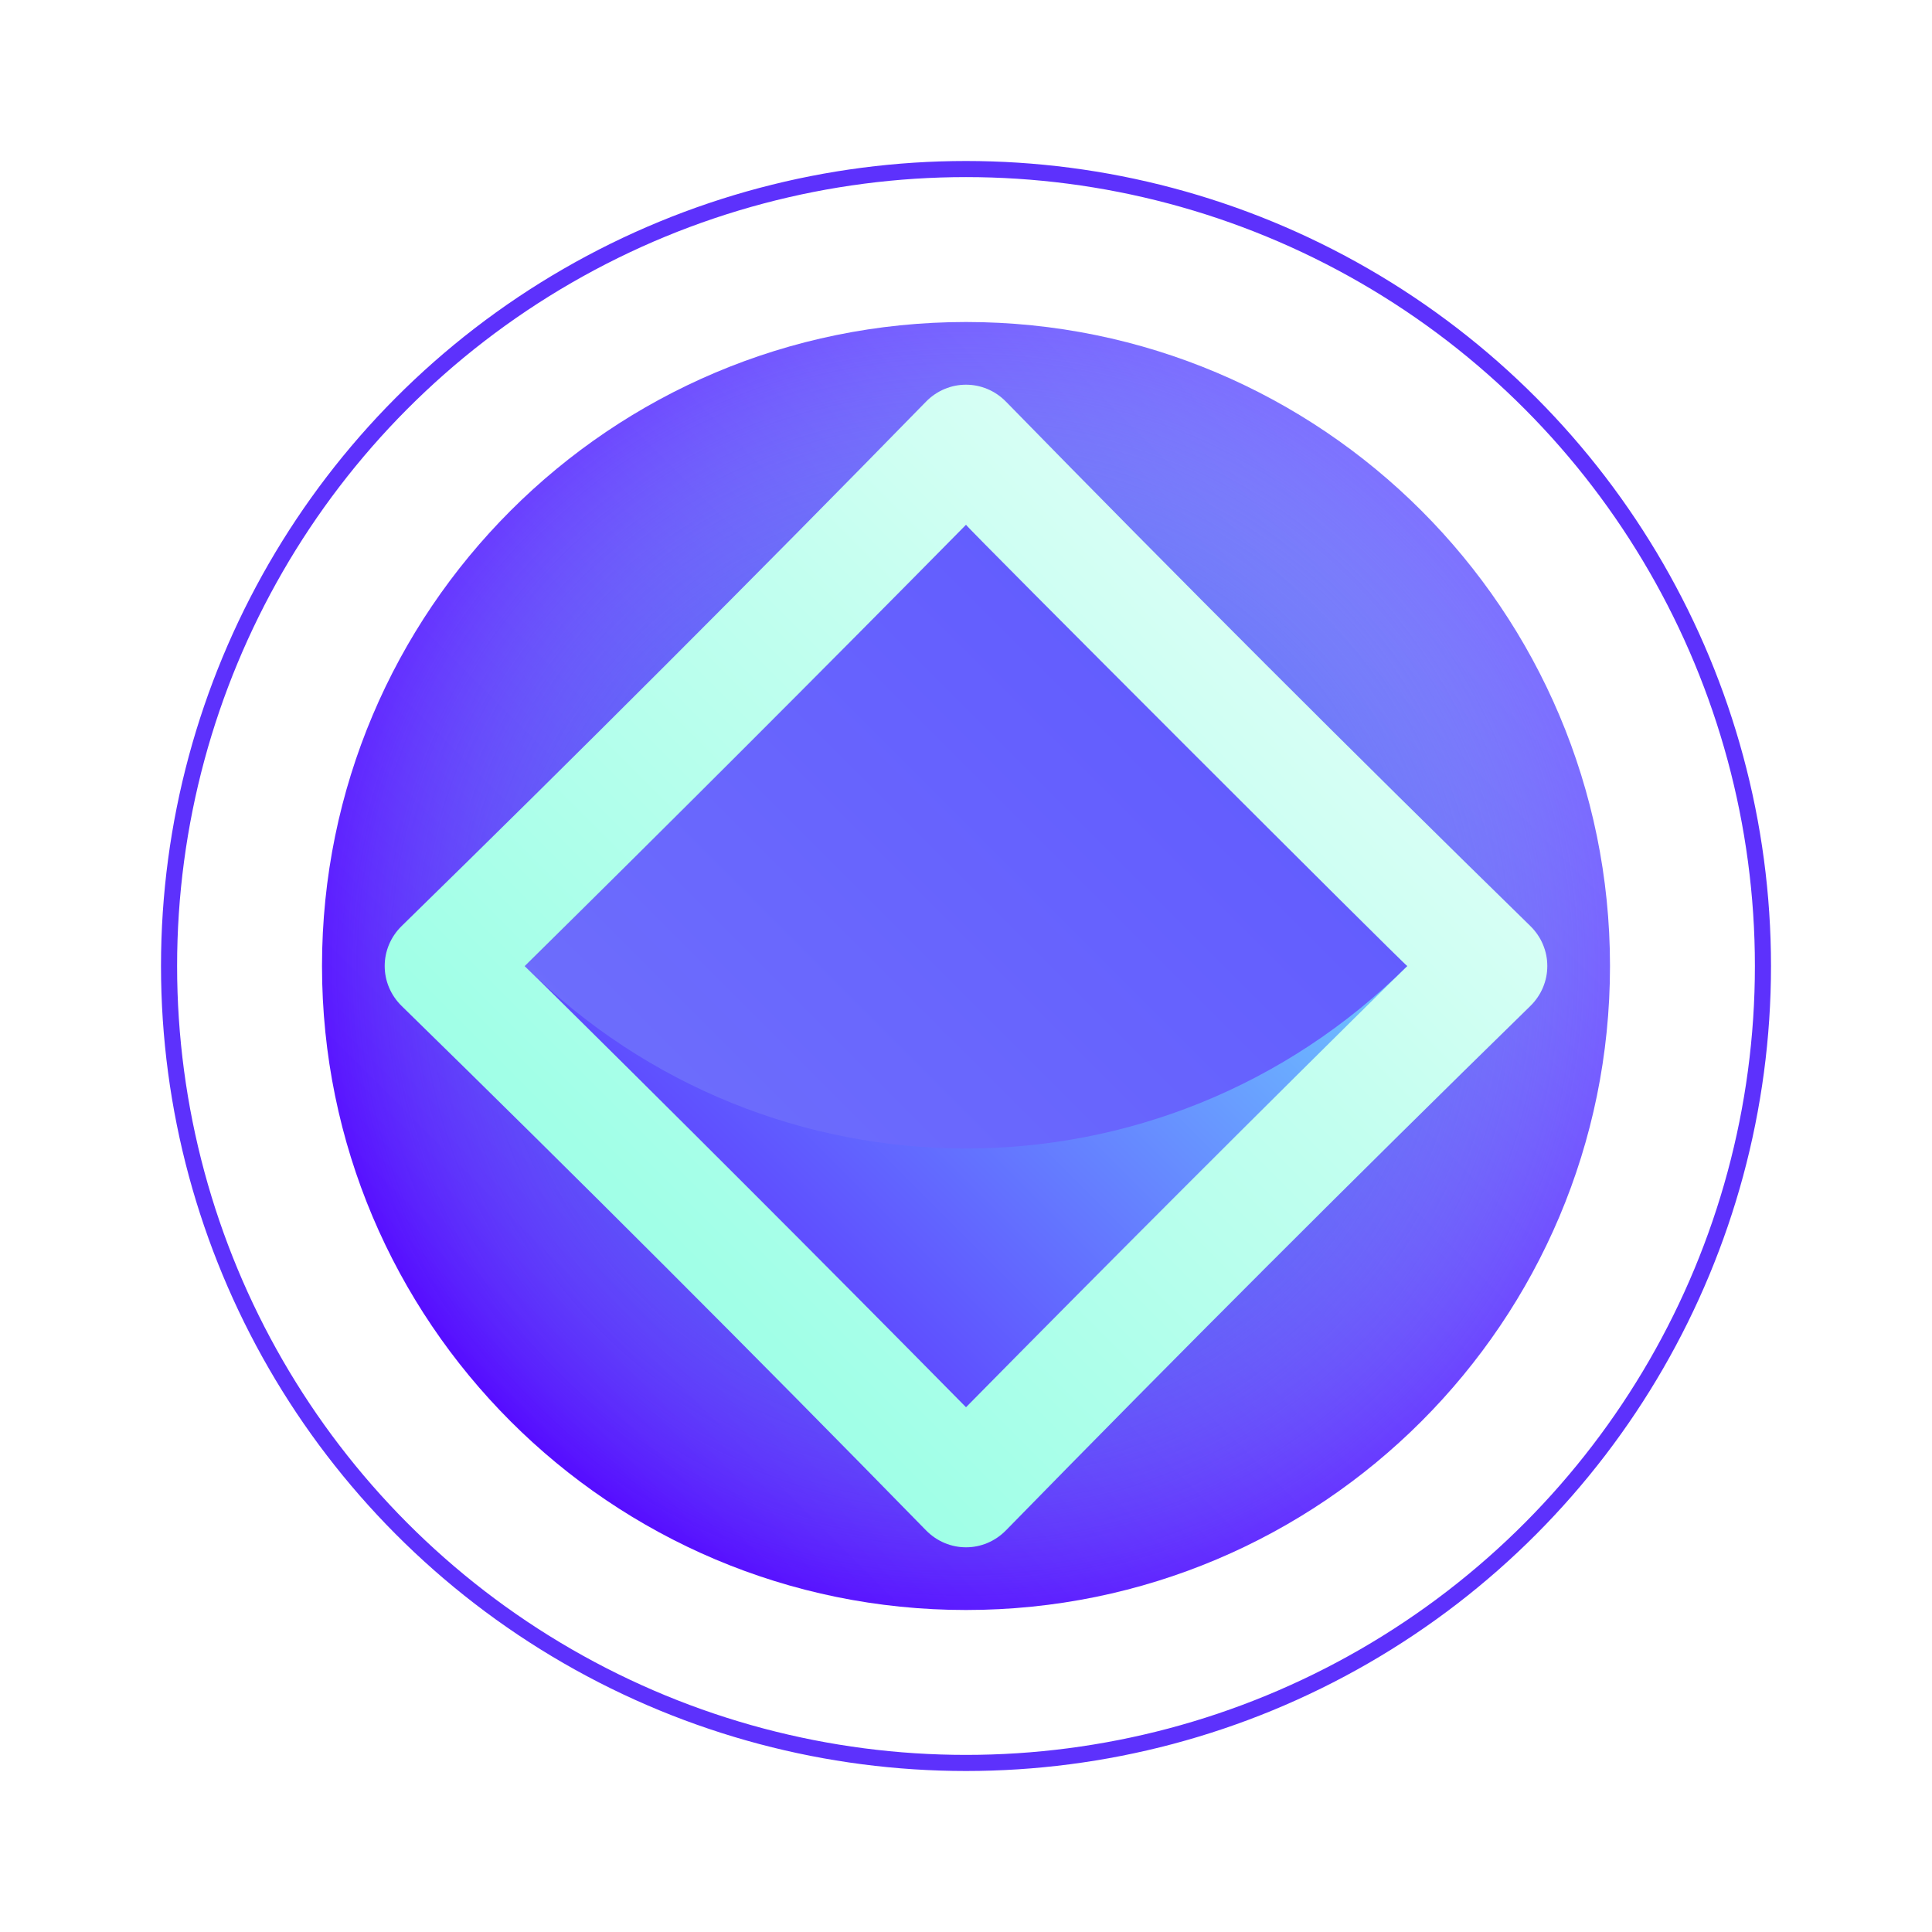 <svg width="120" height="120" viewBox="0 0 120 120" fill="none" xmlns="http://www.w3.org/2000/svg">
<g filter="url(#filter0_d)">
<circle cx="60" cy="60" r="49.5" stroke="#5D31FC"/>
</g>
<path d="M60 100C82.091 100 100 82.091 100 60C100 37.909 82.091 20 60 20C37.909 20 20 37.909 20 60C20 82.091 37.909 100 60 100Z" fill="url(#paint0_linear)"/>
<path d="M60 100C82.091 100 100 82.091 100 60C100 37.909 82.091 20 60 20C37.909 20 20 37.909 20 60C20 82.091 37.909 100 60 100Z" fill="url(#paint1_radial)"/>
<path d="M60 96.106C59.1 96.106 58.2 95.752 57.51 95.046C46.889 84.177 35.823 73.111 24.954 62.49C23.541 61.11 23.541 58.891 24.954 57.511C35.823 46.889 46.889 35.823 57.51 24.954C58.89 23.541 61.109 23.541 62.489 24.954C73.111 35.823 84.177 46.889 95.046 57.511C96.459 58.891 96.459 61.11 95.046 62.49C84.177 73.111 73.111 84.177 62.489 95.046C61.8 95.752 60.9 96.106 60 96.106Z" fill="url(#paint2_linear)"/>
<path d="M32.595 60C41.73 69.007 50.994 78.271 60.001 87.406C69.007 78.271 78.271 69.007 87.407 60C69.136 60 50.865 60 32.595 60Z" fill="url(#paint3_linear)"/>
<path d="M60.001 32.594C50.994 41.73 41.73 50.993 32.595 60C47.798 75.113 72.203 75.113 87.407 60C87.409 60.117 59.884 32.592 60.001 32.594Z" fill="url(#paint4_linear)"/>
<defs>
<filter id="filter0_d" x="0" y="0" width="120" height="120" filterUnits="userSpaceOnUse" color-interpolation-filters="sRGB">
<feFlood flood-opacity="0" result="BackgroundImageFix"/>
<feColorMatrix in="SourceAlpha" type="matrix" values="0 0 0 0 0 0 0 0 0 0 0 0 0 0 0 0 0 0 127 0" result="hardAlpha"/>
<feOffset/>
<feGaussianBlur stdDeviation="5"/>
<feColorMatrix type="matrix" values="0 0 0 0 0.431 0 0 0 0 0.404 0 0 0 0 0.98 0 0 0 1 0"/>
<feBlend mode="normal" in2="BackgroundImageFix" result="effect1_dropShadow"/>
<feBlend mode="normal" in="SourceGraphic" in2="effect1_dropShadow" result="shape"/>
</filter>
<linearGradient id="paint0_linear" x1="31.716" y1="88.284" x2="88.284" y2="31.716" gradientUnits="userSpaceOnUse">
<stop stop-color="#560DFF"/>
<stop offset="1" stop-color="#7E73FF"/>
</linearGradient>
<radialGradient id="paint1_radial" cx="0" cy="0" r="1" gradientUnits="userSpaceOnUse" gradientTransform="translate(60 60) scale(40)">
<stop stop-color="#364AFF"/>
<stop offset="0.11" stop-color="#3951FE" stop-opacity="0.89"/>
<stop offset="0.274" stop-color="#4266FA" stop-opacity="0.726"/>
<stop offset="0.472" stop-color="#5187F5" stop-opacity="0.528"/>
<stop offset="0.696" stop-color="#65B5ED" stop-opacity="0.304"/>
<stop offset="0.94" stop-color="#7EEFE3" stop-opacity="0.06"/>
<stop offset="1" stop-color="#85FFE0" stop-opacity="0"/>
</radialGradient>
<linearGradient id="paint2_linear" x1="8.642" y1="111.359" x2="101.904" y2="18.096" gradientUnits="userSpaceOnUse">
<stop stop-color="#85FFE0"/>
<stop offset="0.144" stop-color="#8CFFE2"/>
<stop offset="0.36" stop-color="#A1FFE7"/>
<stop offset="0.619" stop-color="#C2FFEF"/>
<stop offset="0.91" stop-color="#EFFFFB"/>
<stop offset="1" stop-color="white"/>
</linearGradient>
<linearGradient id="paint3_linear" x1="31.704" y1="88.297" x2="81.775" y2="38.226" gradientUnits="userSpaceOnUse">
<stop stop-color="#560DFF"/>
<stop offset="1" stop-color="#73ECFF"/>
</linearGradient>
<linearGradient id="paint4_linear" x1="17.412" y1="102.589" x2="83.208" y2="36.792" gradientUnits="userSpaceOnUse">
<stop offset="0.021" stop-color="#767CFA"/>
<stop offset="1" stop-color="#6058FF"/>
</linearGradient>
</defs>
</svg>

